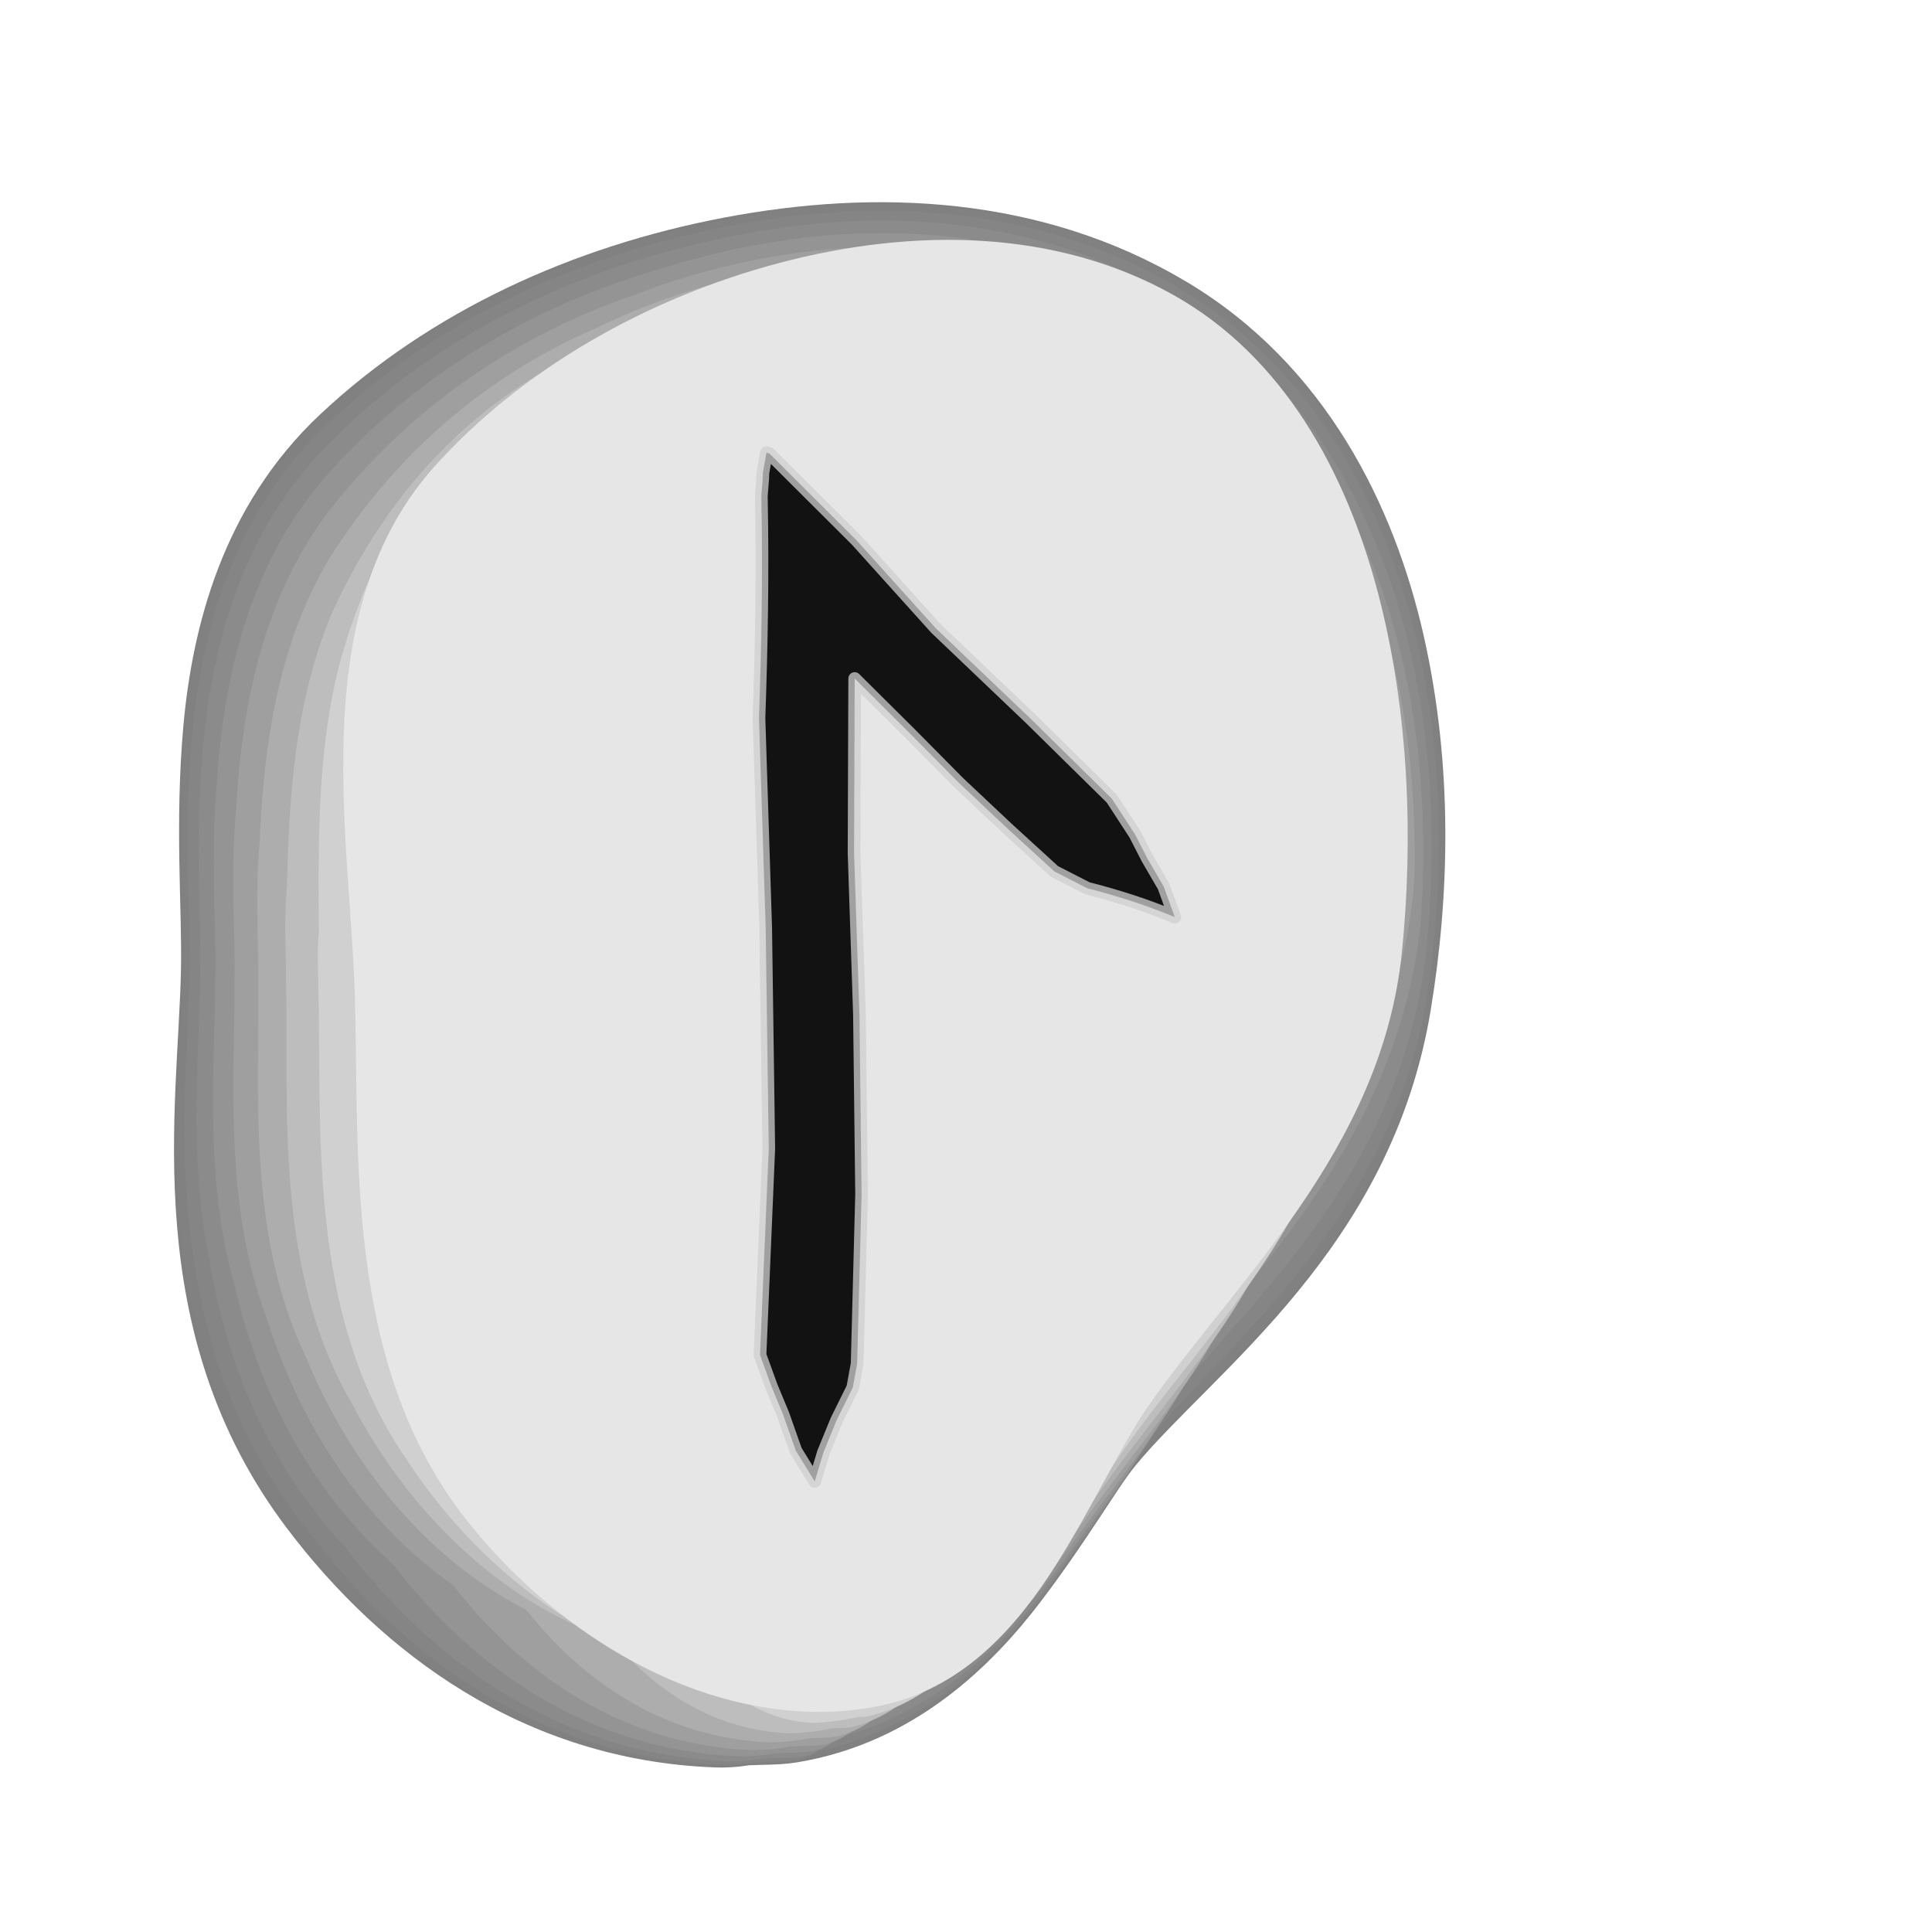 <?xml version="1.0" encoding="UTF-8" standalone="no"?>
<!-- Created with Inkscape (http://www.inkscape.org/) -->

<svg
   xmlns:dc="http://purl.org/dc/elements/1.1/"
   xmlns:cc="http://creativecommons.org/ns#"
   xmlns:rdf="http://www.w3.org/1999/02/22-rdf-syntax-ns#"
   xmlns:svg="http://www.w3.org/2000/svg"
   xmlns="http://www.w3.org/2000/svg"
   xmlns:sodipodi="http://sodipodi.sourceforge.net/DTD/sodipodi-0.dtd"
   xmlns:inkscape="http://www.inkscape.org/namespaces/inkscape"
   width="256"
   height="256"
   viewBox="0 0 67.733 67.733"
   version="1.1"
   id="svg1241"
   inkscape:version="0.92.4 (5da689c313, 2019-01-14)"
   sodipodi:docname="laguz.svg">
  <title
     id="title1371">ᛚ / Laguz / Laukaz / Lagu / Lögr</title>
  <defs
     id="defs1235" />
  <sodipodi:namedview
     id="base"
     pagecolor="#ffffff"
     bordercolor="#666666"
     borderopacity="1.0"
     inkscape:pageopacity="0.0"
     inkscape:pageshadow="2"
     inkscape:zoom="1.979899"
     inkscape:cx="-96.615147"
     inkscape:cy="178.36221"
     inkscape:document-units="px"
     inkscape:current-layer="svg1241"
     showgrid="false"
     inkscape:window-width="1920"
     inkscape:window-height="1025"
     inkscape:window-x="-8"
     inkscape:window-y="-8"
     inkscape:window-maximized="1"
     inkscape:snap-global="true"
     inkscape:snap-smooth-nodes="true"
     inkscape:snap-nodes="false"
     inkscape:snap-others="true"
     units="px"
     showguides="true"
     inkscape:guide-bbox="true"
     fit-margin-top="0"
     fit-margin-left="0"
     fit-margin-right="0"
     fit-margin-bottom="0"
     inkscape:pagecheckerboard="true" />
  <g
     transform="matrix(1.589,0,0,1.589,-209.741,-229.55)"
     id="g2421-2"
     style="display:inline">
    <g
       transform="translate(-20.076,0.112)"
       id="g6680-0"
       style="display:inline">
      <path
         d="m 167.824,183.345 c 0.256,0.01 0.511,-0.006 0.764,-0.046 0.005,-6.6e-4 0.01,-0.001 0.015,-0.002 0.352,-0.015 0.7,-0.005 1.058,-0.065 10e-4,0 0.003,0 0.004,0 2.626,-0.435 4.339,-2.196 5.361,-3.537 1.022,-1.342 1.686,-2.512 2.102,-3.015 1.728,-2.089 5.639,-4.782 6.508,-10.034 0.413,-2.494 0.501,-5.362 -0.148,-8.248 -0.649,-2.885 -2.166,-5.999 -5.238,-7.831 -3.207,-1.911 -6.865,-2.051 -10.203,-1.416 -3.338,0.635 -6.483,2.062 -8.914,4.344 -2.163,2.031 -2.822,4.723 -3.015,6.867 -0.193,2.144 -0.028,4.036 -0.053,5.35 -0.028,1.527 -0.268,3.528 -0.087,5.692 0.18,2.164 0.78,4.492 2.429,6.671 2.086,2.757 5.227,5.107 9.418,5.269 0,0 1.2e-4,-7e-5 1.2e-4,-7e-5"
         style="color:#000000;font-style:normal;font-variant:normal;font-weight:normal;font-stretch:normal;font-size:medium;line-height:normal;font-family:sans-serif;font-variant-ligatures:normal;font-variant-position:normal;font-variant-caps:normal;font-variant-numeric:normal;font-variant-alternates:normal;font-feature-settings:normal;text-indent:0;text-align:start;text-decoration:none;text-decoration-line:none;text-decoration-style:solid;text-decoration-color:#000000;letter-spacing:normal;word-spacing:normal;text-transform:none;writing-mode:lr-tb;direction:ltr;text-orientation:mixed;dominant-baseline:auto;baseline-shift:baseline;text-anchor:start;white-space:normal;shape-padding:0;clip-rule:nonzero;display:inline;overflow:visible;visibility:visible;opacity:1;isolation:auto;mix-blend-mode:normal;color-interpolation:sRGB;color-interpolation-filters:linearRGB;solid-color:#000000;solid-opacity:1;vector-effect:none;fill:#808080;fill-opacity:1;fill-rule:evenodd;stroke:none;stroke-width:7.823;stroke-linecap:round;stroke-linejoin:round;stroke-miterlimit:4;stroke-dasharray:none;stroke-dashoffset:0;stroke-opacity:1;color-rendering:auto;image-rendering:auto;shape-rendering:auto;text-rendering:auto;enable-background:accumulate"
         id="path6660-7"
         inkscape:connector-curvature="0" />
      <path
         d="m 167.858,183.33 c 0.257,0.009 0.513,-0.007 0.767,-0.048 0.005,-6.5e-4 0.01,-10e-4 0.015,-0.002 0.348,-0.015 0.691,-0.005 1.045,-0.064 0.023,-0.005 0.038,-0.022 0.05,-0.038 2.603,-0.445 4.303,-2.201 5.32,-3.537 1.033,-1.359 1.729,-2.551 2.145,-3.102 1.71,-2.093 5.572,-4.789 6.421,-10.008 0.399,-2.496 0.469,-5.36 -0.202,-8.227 -0.673,-2.868 -2.21,-5.944 -5.281,-7.743 -3.204,-1.878 -6.85,-1.997 -10.171,-1.343 -3.316,0.648 -6.426,2.084 -8.829,4.363 -2.138,2.03 -2.785,4.715 -2.975,6.852 -0.191,2.117 -0.028,3.986 -0.052,5.284 -0.027,1.552 -0.268,3.586 -0.056,5.766 0.2,2.166 0.829,4.489 2.497,6.641 2.062,2.723 5.166,5.044 9.306,5.204 0,0 1.2e-4,-7e-5 1.2e-4,-7e-5"
         style="color:#000000;font-style:normal;font-variant:normal;font-weight:normal;font-stretch:normal;font-size:medium;line-height:normal;font-family:sans-serif;font-variant-ligatures:normal;font-variant-position:normal;font-variant-caps:normal;font-variant-numeric:normal;font-variant-alternates:normal;font-feature-settings:normal;text-indent:0;text-align:start;text-decoration:none;text-decoration-line:none;text-decoration-style:solid;text-decoration-color:#000000;letter-spacing:normal;word-spacing:normal;text-transform:none;writing-mode:lr-tb;direction:ltr;text-orientation:mixed;dominant-baseline:auto;baseline-shift:baseline;text-anchor:start;white-space:normal;shape-padding:0;clip-rule:nonzero;display:inline;overflow:visible;visibility:visible;opacity:1;isolation:auto;mix-blend-mode:normal;color-interpolation:sRGB;color-interpolation-filters:linearRGB;solid-color:#000000;solid-opacity:1;vector-effect:none;fill:#818181;fill-opacity:1;fill-rule:evenodd;stroke:none;stroke-width:7.823;stroke-linecap:round;stroke-linejoin:round;stroke-miterlimit:4;stroke-dasharray:none;stroke-dashoffset:0;stroke-opacity:1;color-rendering:auto;image-rendering:auto;shape-rendering:auto;text-rendering:auto;enable-background:accumulate"
         id="path6662-8"
         inkscape:connector-curvature="0" />
      <path
         d="m 167.962,183.284 c 0.26,0.008 0.52,-0.009 0.776,-0.052 0.005,-6.3e-4 0.01,-0.001 0.015,-0.002 0.335,-0.015 0.665,-0.005 1.006,-0.061 0.088,-0.021 0.146,-0.087 0.187,-0.15 2.536,-0.477 4.195,-2.217 5.197,-3.536 1.065,-1.41 1.857,-2.668 2.275,-3.361 1.655,-2.106 5.369,-4.808 6.16,-9.931 0.358,-2.502 0.373,-5.354 -0.363,-8.164 -0.746,-2.815 -2.343,-5.777 -5.409,-7.479 -3.194,-1.778 -6.807,-1.833 -10.076,-1.124 -3.248,0.686 -6.258,2.15 -8.572,4.42 -2.06,2.03 -2.674,4.689 -2.855,6.807 -0.184,2.038 -0.027,3.837 -0.05,5.085 -0.021,1.626 -0.268,3.76 0.039,5.988 0.261,2.171 0.976,4.481 2.7,6.551 1.988,2.621 4.98,4.854 8.97,5.009 0,0 1.2e-4,-7e-5 1.2e-4,-7e-5"
         style="color:#000000;font-style:normal;font-variant:normal;font-weight:normal;font-stretch:normal;font-size:medium;line-height:normal;font-family:sans-serif;font-variant-ligatures:normal;font-variant-position:normal;font-variant-caps:normal;font-variant-numeric:normal;font-variant-alternates:normal;font-feature-settings:normal;text-indent:0;text-align:start;text-decoration:none;text-decoration-line:none;text-decoration-style:solid;text-decoration-color:#000000;letter-spacing:normal;word-spacing:normal;text-transform:none;writing-mode:lr-tb;direction:ltr;text-orientation:mixed;dominant-baseline:auto;baseline-shift:baseline;text-anchor:start;white-space:normal;shape-padding:0;clip-rule:nonzero;display:inline;overflow:visible;visibility:visible;opacity:1;isolation:auto;mix-blend-mode:normal;color-interpolation:sRGB;color-interpolation-filters:linearRGB;solid-color:#000000;solid-opacity:1;vector-effect:none;fill:#858585;fill-opacity:1;fill-rule:evenodd;stroke:none;stroke-width:7.823;stroke-linecap:round;stroke-linejoin:round;stroke-miterlimit:4;stroke-dasharray:none;stroke-dashoffset:0;stroke-opacity:1;color-rendering:auto;image-rendering:auto;shape-rendering:auto;text-rendering:auto;enable-background:accumulate"
         id="path6664-4"
         inkscape:connector-curvature="0" />
      <path
         d="m 168.134,183.207 c 0.265,0.006 0.53,-0.013 0.792,-0.058 0.005,-5.8e-4 0.009,-10e-4 0.014,-0.002 0.313,-0.014 0.622,-0.004 0.941,-0.057 0.196,-0.046 0.324,-0.195 0.416,-0.338 2.425,-0.529 4.015,-2.243 4.992,-3.534 1.119,-1.496 2.072,-2.863 2.491,-3.793 1.564,-2.128 5.032,-4.84 5.726,-9.803 0.289,-2.512 0.214,-5.344 -0.632,-8.06 -0.867,-2.727 -2.565,-5.498 -5.622,-7.04 -3.177,-1.613 -6.736,-1.562 -9.917,-0.758 -3.134,0.751 -5.976,2.261 -8.145,4.515 -1.931,2.03 -2.488,4.645 -2.654,6.733 -0.172,1.906 -0.025,3.588 -0.047,4.755 -0.012,1.751 -0.268,4.05 0.197,6.359 0.363,2.18 1.221,4.468 3.038,6.4 1.867,2.45 4.672,4.539 8.409,4.682 0,0 1.1e-4,-7e-5 1.1e-4,-7e-5"
         style="color:#000000;font-style:normal;font-variant:normal;font-weight:normal;font-stretch:normal;font-size:medium;line-height:normal;font-family:sans-serif;font-variant-ligatures:normal;font-variant-position:normal;font-variant-caps:normal;font-variant-numeric:normal;font-variant-alternates:normal;font-feature-settings:normal;text-indent:0;text-align:start;text-decoration:none;text-decoration-line:none;text-decoration-style:solid;text-decoration-color:#000000;letter-spacing:normal;word-spacing:normal;text-transform:none;writing-mode:lr-tb;direction:ltr;text-orientation:mixed;dominant-baseline:auto;baseline-shift:baseline;text-anchor:start;white-space:normal;shape-padding:0;clip-rule:nonzero;display:inline;overflow:visible;visibility:visible;opacity:1;isolation:auto;mix-blend-mode:normal;color-interpolation:sRGB;color-interpolation-filters:linearRGB;solid-color:#000000;solid-opacity:1;vector-effect:none;fill:#8b8b8b;fill-opacity:1;fill-rule:evenodd;stroke:none;stroke-width:7.823;stroke-linecap:round;stroke-linejoin:round;stroke-miterlimit:4;stroke-dasharray:none;stroke-dashoffset:0;stroke-opacity:1;color-rendering:auto;image-rendering:auto;shape-rendering:auto;text-rendering:auto;enable-background:accumulate"
         id="path6666-9"
         inkscape:connector-curvature="0" />
      <path
         d="m 168.376,183.1 c 0.272,0.003 0.545,-0.019 0.814,-0.068 0.004,-5.2e-4 0.008,-0.001 0.013,-0.002 0.283,-0.012 0.562,-0.004 0.849,-0.052 0.347,-0.082 0.574,-0.347 0.737,-0.602 2.269,-0.603 3.764,-2.28 4.705,-3.532 1.194,-1.617 2.372,-3.135 2.795,-4.398 1.436,-2.159 4.56,-4.884 5.118,-9.623 0.192,-2.527 -0.009,-5.33 -1.009,-7.915 -1.036,-2.605 -2.875,-5.108 -5.921,-6.424 -3.153,-1.38 -6.635,-1.181 -9.694,-0.246 -2.975,0.841 -5.582,2.416 -7.547,4.648 -1.749,2.03 -2.228,4.584 -2.372,6.628 -0.155,1.72 -0.023,3.239 -0.042,4.293 3.1e-4,1.926 -0.268,4.456 0.418,6.878 0.505,2.193 1.564,4.45 3.512,6.189 1.696,2.212 4.24,4.097 7.625,4.226 0,0 1e-4,-7e-5 1e-4,-7e-5"
         style="color:#000000;font-style:normal;font-variant:normal;font-weight:normal;font-stretch:normal;font-size:medium;line-height:normal;font-family:sans-serif;font-variant-ligatures:normal;font-variant-position:normal;font-variant-caps:normal;font-variant-numeric:normal;font-variant-alternates:normal;font-feature-settings:normal;text-indent:0;text-align:start;text-decoration:none;text-decoration-line:none;text-decoration-style:solid;text-decoration-color:#000000;letter-spacing:normal;word-spacing:normal;text-transform:none;writing-mode:lr-tb;direction:ltr;text-orientation:mixed;dominant-baseline:auto;baseline-shift:baseline;text-anchor:start;white-space:normal;shape-padding:0;clip-rule:nonzero;display:inline;overflow:visible;visibility:visible;opacity:1;isolation:auto;mix-blend-mode:normal;color-interpolation:sRGB;color-interpolation-filters:linearRGB;solid-color:#000000;solid-opacity:1;vector-effect:none;fill:#949494;fill-opacity:1;fill-rule:evenodd;stroke:none;stroke-width:7.823;stroke-linecap:round;stroke-linejoin:round;stroke-miterlimit:4;stroke-dasharray:none;stroke-dashoffset:0;stroke-opacity:1;color-rendering:auto;image-rendering:auto;shape-rendering:auto;text-rendering:auto;enable-background:accumulate"
         id="path6668-3"
         inkscape:connector-curvature="0" />
      <path
         d="m 168.686,182.962 c 0.281,-5e-4 0.563,-0.027 0.842,-0.079 0.004,-4.5e-4 0.007,-9.2e-4 0.011,-10e-4 0.244,-0.011 0.484,-0.003 0.732,-0.045 0.541,-0.128 0.895,-0.543 1.149,-0.94 2.068,-0.698 3.44,-2.327 4.336,-3.528 1.291,-1.772 2.758,-3.485 3.184,-5.176 1.272,-2.199 3.952,-4.942 4.336,-9.393 0.069,-2.545 -0.296,-5.312 -1.493,-7.727 -1.254,-2.447 -3.274,-4.607 -6.304,-5.633 -3.123,-1.082 -6.506,-0.692 -9.408,0.412 -2.771,0.957 -5.075,2.615 -6.777,4.819 -1.517,2.029 -1.894,4.506 -2.011,6.493 -0.133,1.482 -0.019,2.79 -0.036,3.699 0.017,2.15 -0.268,4.979 0.702,7.545 0.687,2.209 2.006,4.426 4.121,5.917 1.477,1.905 3.684,3.529 6.616,3.639 0,0 1e-4,-7e-5 1e-4,-7e-5"
         style="color:#000000;font-style:normal;font-variant:normal;font-weight:normal;font-stretch:normal;font-size:medium;line-height:normal;font-family:sans-serif;font-variant-ligatures:normal;font-variant-position:normal;font-variant-caps:normal;font-variant-numeric:normal;font-variant-alternates:normal;font-feature-settings:normal;text-indent:0;text-align:start;text-decoration:none;text-decoration-line:none;text-decoration-style:solid;text-decoration-color:#000000;letter-spacing:normal;word-spacing:normal;text-transform:none;writing-mode:lr-tb;direction:ltr;text-orientation:mixed;dominant-baseline:auto;baseline-shift:baseline;text-anchor:start;white-space:normal;shape-padding:0;clip-rule:nonzero;display:inline;overflow:visible;visibility:visible;opacity:1;isolation:auto;mix-blend-mode:normal;color-interpolation:sRGB;color-interpolation-filters:linearRGB;solid-color:#000000;solid-opacity:1;vector-effect:none;fill:#9f9f9f;fill-opacity:1;fill-rule:evenodd;stroke:none;stroke-width:7.823;stroke-linecap:round;stroke-linejoin:round;stroke-miterlimit:4;stroke-dasharray:none;stroke-dashoffset:0;stroke-opacity:1;color-rendering:auto;image-rendering:auto;shape-rendering:auto;text-rendering:auto;enable-background:accumulate"
         id="path6670-3"
         inkscape:connector-curvature="0" />
      <path
         d="m 169.066,182.793 c 0.293,-0.005 0.586,-0.036 0.877,-0.094 0.003,-3.7e-4 0.006,-7.5e-4 0.009,-10e-4 0.196,-0.009 0.389,-0.003 0.588,-0.036 0.779,-0.184 1.288,-0.781 1.653,-1.353 1.822,-0.814 3.044,-2.385 3.885,-3.525 1.409,-1.961 3.23,-3.914 3.661,-6.127 1.072,-2.247 3.21,-5.012 3.381,-9.111 -0.083,-2.567 -0.646,-5.29 -2.085,-7.498 -1.521,-2.254 -3.762,-3.994 -6.773,-4.667 -3.086,-0.717 -6.349,-0.093 -9.058,1.216 -2.521,1.098 -4.456,2.859 -5.837,5.027 -1.232,2.029 -1.485,4.41 -1.568,6.329 -0.107,1.191 -0.016,2.242 -0.029,2.972 0.036,2.424 -0.269,5.617 1.05,8.361 0.911,2.228 2.545,4.397 4.866,5.585 1.209,1.531 3.005,2.834 5.383,2.921 0,0 9e-5,-7e-5 9e-5,-7e-5"
         style="color:#000000;font-style:normal;font-variant:normal;font-weight:normal;font-stretch:normal;font-size:medium;line-height:normal;font-family:sans-serif;font-variant-ligatures:normal;font-variant-position:normal;font-variant-caps:normal;font-variant-numeric:normal;font-variant-alternates:normal;font-feature-settings:normal;text-indent:0;text-align:start;text-decoration:none;text-decoration-line:none;text-decoration-style:solid;text-decoration-color:#000000;letter-spacing:normal;word-spacing:normal;text-transform:none;writing-mode:lr-tb;direction:ltr;text-orientation:mixed;dominant-baseline:auto;baseline-shift:baseline;text-anchor:start;white-space:normal;shape-padding:0;clip-rule:nonzero;display:inline;overflow:visible;visibility:visible;opacity:1;isolation:auto;mix-blend-mode:normal;color-interpolation:sRGB;color-interpolation-filters:linearRGB;solid-color:#000000;solid-opacity:1;vector-effect:none;fill:#adadad;fill-opacity:1;fill-rule:evenodd;stroke:none;stroke-width:7.823;stroke-linecap:round;stroke-linejoin:round;stroke-miterlimit:4;stroke-dasharray:none;stroke-dashoffset:0;stroke-opacity:1;color-rendering:auto;image-rendering:auto;shape-rendering:auto;text-rendering:auto;enable-background:accumulate"
         id="path6672-1"
         inkscape:connector-curvature="0" />
      <path
         d="m 169.514,182.594 c 0.306,-0.01 0.613,-0.046 0.918,-0.111 0.002,-2.6e-4 0.004,-5.4e-4 0.006,-8.1e-4 0.139,-0.006 0.277,-0.002 0.419,-0.026 1.06,-0.251 1.753,-1.064 2.248,-1.842 1.532,-0.95 2.577,-2.454 3.352,-3.52 1.549,-2.185 3.787,-4.42 4.223,-7.25 0.835,-2.305 2.333,-5.095 2.252,-8.778 -0.261,-2.593 -1.06,-5.263 -2.784,-7.228 -1.835,-2.026 -4.338,-3.269 -7.328,-3.524 -3.042,-0.286 -6.162,0.614 -8.645,2.166 -2.226,1.265 -3.725,3.147 -4.726,5.274 -0.896,2.028 -1.002,4.297 -1.046,6.134 -0.076,0.847 -0.011,1.595 -0.021,2.114 0.06,2.748 -0.269,6.372 1.46,9.325 1.174,2.251 3.183,4.363 5.746,5.193 0.892,1.088 2.202,2.014 3.926,2.073 0,0 7e-5,-6e-5 7e-5,-6e-5"
         style="color:#000000;font-style:normal;font-variant:normal;font-weight:normal;font-stretch:normal;font-size:medium;line-height:normal;font-family:sans-serif;font-variant-ligatures:normal;font-variant-position:normal;font-variant-caps:normal;font-variant-numeric:normal;font-variant-alternates:normal;font-feature-settings:normal;text-indent:0;text-align:start;text-decoration:none;text-decoration-line:none;text-decoration-style:solid;text-decoration-color:#000000;letter-spacing:normal;word-spacing:normal;text-transform:none;writing-mode:lr-tb;direction:ltr;text-orientation:mixed;dominant-baseline:auto;baseline-shift:baseline;text-anchor:start;white-space:normal;shape-padding:0;clip-rule:nonzero;display:inline;overflow:visible;visibility:visible;opacity:1;isolation:auto;mix-blend-mode:normal;color-interpolation:sRGB;color-interpolation-filters:linearRGB;solid-color:#000000;solid-opacity:1;vector-effect:none;fill:#bdbdbd;fill-opacity:1;fill-rule:evenodd;stroke:none;stroke-width:7.823;stroke-linecap:round;stroke-linejoin:round;stroke-miterlimit:4;stroke-dasharray:none;stroke-dashoffset:0;stroke-opacity:1;color-rendering:auto;image-rendering:auto;shape-rendering:auto;text-rendering:auto;enable-background:accumulate"
         id="path6674-3"
         inkscape:connector-curvature="0" />
      <path
         d="m 170.032,182.364 c 0.322,-0.016 0.645,-0.059 0.965,-0.131 0.001,-1.4e-4 0.003,-3e-4 0.004,-4.5e-4 0.074,-0.003 0.148,-0.001 0.223,-0.014 1.384,-0.328 2.288,-1.389 2.935,-2.406 1.198,-1.108 2.037,-2.533 2.736,-3.515 1.71,-2.443 4.431,-5.003 4.873,-8.547 0.562,-2.371 1.321,-5.191 0.949,-8.393 -0.468,-2.623 -1.538,-5.233 -3.591,-6.915 -2.199,-1.764 -5.003,-2.434 -7.967,-2.206 -2.992,0.211 -5.947,1.429 -8.168,3.262 -1.885,1.458 -2.88,3.479 -3.444,5.559 -0.508,2.027 -0.445,4.166 -0.443,5.91 -0.041,0.45 -0.006,0.848 -0.011,1.123 0.087,3.122 -0.269,7.243 1.934,10.437 1.479,2.278 3.918,4.323 6.761,4.74 0.527,0.577 1.276,1.067 2.245,1.095 0,0 5e-5,-6e-5 5e-5,-6e-5"
         style="color:#000000;font-style:normal;font-variant:normal;font-weight:normal;font-stretch:normal;font-size:medium;line-height:normal;font-family:sans-serif;font-variant-ligatures:normal;font-variant-position:normal;font-variant-caps:normal;font-variant-numeric:normal;font-variant-alternates:normal;font-feature-settings:normal;text-indent:0;text-align:start;text-decoration:none;text-decoration-line:none;text-decoration-style:solid;text-decoration-color:#000000;letter-spacing:normal;word-spacing:normal;text-transform:none;writing-mode:lr-tb;direction:ltr;text-orientation:mixed;dominant-baseline:auto;baseline-shift:baseline;text-anchor:start;white-space:normal;shape-padding:0;clip-rule:nonzero;display:inline;overflow:visible;visibility:visible;opacity:1;isolation:auto;mix-blend-mode:normal;color-interpolation:sRGB;color-interpolation-filters:linearRGB;solid-color:#000000;solid-opacity:1;vector-effect:none;fill:#d0d0d0;fill-opacity:1;fill-rule:evenodd;stroke:none;stroke-width:7.823;stroke-linecap:round;stroke-linejoin:round;stroke-miterlimit:4;stroke-dasharray:none;stroke-dashoffset:0;stroke-opacity:1;color-rendering:auto;image-rendering:auto;shape-rendering:auto;text-rendering:auto;enable-background:accumulate"
         id="path6676-0"
         inkscape:connector-curvature="0" />
      <path
         d="m 170.618,182.104 c 0.34,-0.023 0.68,-0.073 1.018,-0.153 0,0 5.4e-4,-3e-5 5.4e-4,-3e-5 0,0 0.001,-6e-5 0.001,-6e-5 1.751,-0.415 2.895,-1.758 3.714,-3.045 0.818,-1.287 1.426,-2.622 2.039,-3.509 1.893,-2.735 5.16,-5.665 5.609,-10.016 0.252,-2.446 0.174,-5.3 -0.527,-7.958 -0.702,-2.658 -2.079,-5.199 -4.506,-6.562 -2.61,-1.466 -5.757,-1.486 -8.692,-0.712 -2.935,0.775 -5.703,2.354 -7.627,4.505 -1.499,1.677 -1.923,3.856 -1.991,5.882 -0.068,2.026 0.186,4.018 0.24,5.656 0,0 4e-5,5.7e-4 4e-5,5.7e-4 0.117,3.546 -0.27,8.229 2.471,11.698 1.823,2.308 4.752,4.279 7.912,4.228 0.113,-0.002 0.226,-0.006 0.339,-0.014 0,0 4e-5,-6e-5 4e-5,-6e-5"
         style="color:#000000;font-style:normal;font-variant:normal;font-weight:normal;font-stretch:normal;font-size:medium;line-height:normal;font-family:sans-serif;font-variant-ligatures:normal;font-variant-position:normal;font-variant-caps:normal;font-variant-numeric:normal;font-variant-alternates:normal;font-feature-settings:normal;text-indent:0;text-align:start;text-decoration:none;text-decoration-line:none;text-decoration-style:solid;text-decoration-color:#000000;letter-spacing:normal;word-spacing:normal;text-transform:none;writing-mode:lr-tb;direction:ltr;text-orientation:mixed;dominant-baseline:auto;baseline-shift:baseline;text-anchor:start;white-space:normal;shape-padding:0;clip-rule:nonzero;display:inline;overflow:visible;visibility:visible;opacity:1;isolation:auto;mix-blend-mode:normal;color-interpolation:sRGB;color-interpolation-filters:linearRGB;solid-color:#000000;solid-opacity:1;vector-effect:none;fill:#e6e6e6;fill-opacity:1;fill-rule:evenodd;stroke:none;stroke-width:7.823;stroke-linecap:round;stroke-linejoin:round;stroke-miterlimit:4;stroke-dasharray:none;stroke-dashoffset:0;stroke-opacity:1;color-rendering:auto;image-rendering:auto;shape-rendering:auto;text-rendering:auto;enable-background:accumulate"
         id="path6678-6"
         inkscape:connector-curvature="0" />
    </g>
    <path
       style="color:#000000;font-style:normal;font-variant:normal;font-weight:normal;font-stretch:normal;font-size:medium;line-height:125%;font-family:FutharkAdapted;-inkscape-font-specification:'FutharkAdapted, Normal';text-indent:0;text-align:start;text-decoration:none;text-decoration-line:none;text-decoration-style:solid;text-decoration-color:#000000;letter-spacing:0px;word-spacing:0px;text-transform:none;writing-mode:lr-tb;direction:ltr;baseline-shift:baseline;text-anchor:start;white-space:normal;clip-rule:nonzero;display:inline;overflow:visible;visibility:visible;opacity:0.92;isolation:auto;mix-blend-mode:normal;color-interpolation:sRGB;color-interpolation-filters:linearRGB;solid-color:#000000;solid-opacity:1;fill:#000000;fill-opacity:1;fill-rule:nonzero;stroke:#d0d0d0;stroke-width:0.28;stroke-linecap:round;stroke-linejoin:round;stroke-miterlimit:4;stroke-dasharray:none;stroke-dashoffset:0;stroke-opacity:0.811;paint-order:fill markers stroke;color-rendering:auto;image-rendering:auto;shape-rendering:auto;text-rendering:auto;enable-background:accumulate"
       d="m 148.906,154.448 -0.078,0.445 -0.006,0.15 -0.029,0.364 c 0.034,1.715 0.004,3.302 -0.052,4.899 l 0.148,4.623 0.068,4.876 -0.193,4.553 0.254,0.7 0.25,0.6 0.286,0.81 0.417,0.679 0.191,-0.636 0.292,-0.714 0.357,-0.721 0.096,-0.527 0.098,-3.738 -0.047,-3.963 -0.119,-3.569 0.014,-3.847 1.235,1.227 1.056,1.067 1.086,1.022 1.029,0.94 0.726,0.372 c 0.673,0.172 1.294,0.371 1.93,0.636 l -0.243,-0.672 -0.361,-0.621 -0.273,-0.532 -0.514,-0.79 -1.793,-1.765 -2.088,-1.991 -1.75,-1.943 -1.918,-1.911"
       id="path2676-2"
       inkscape:connector-curvature="0" />
  </g>
</svg>

